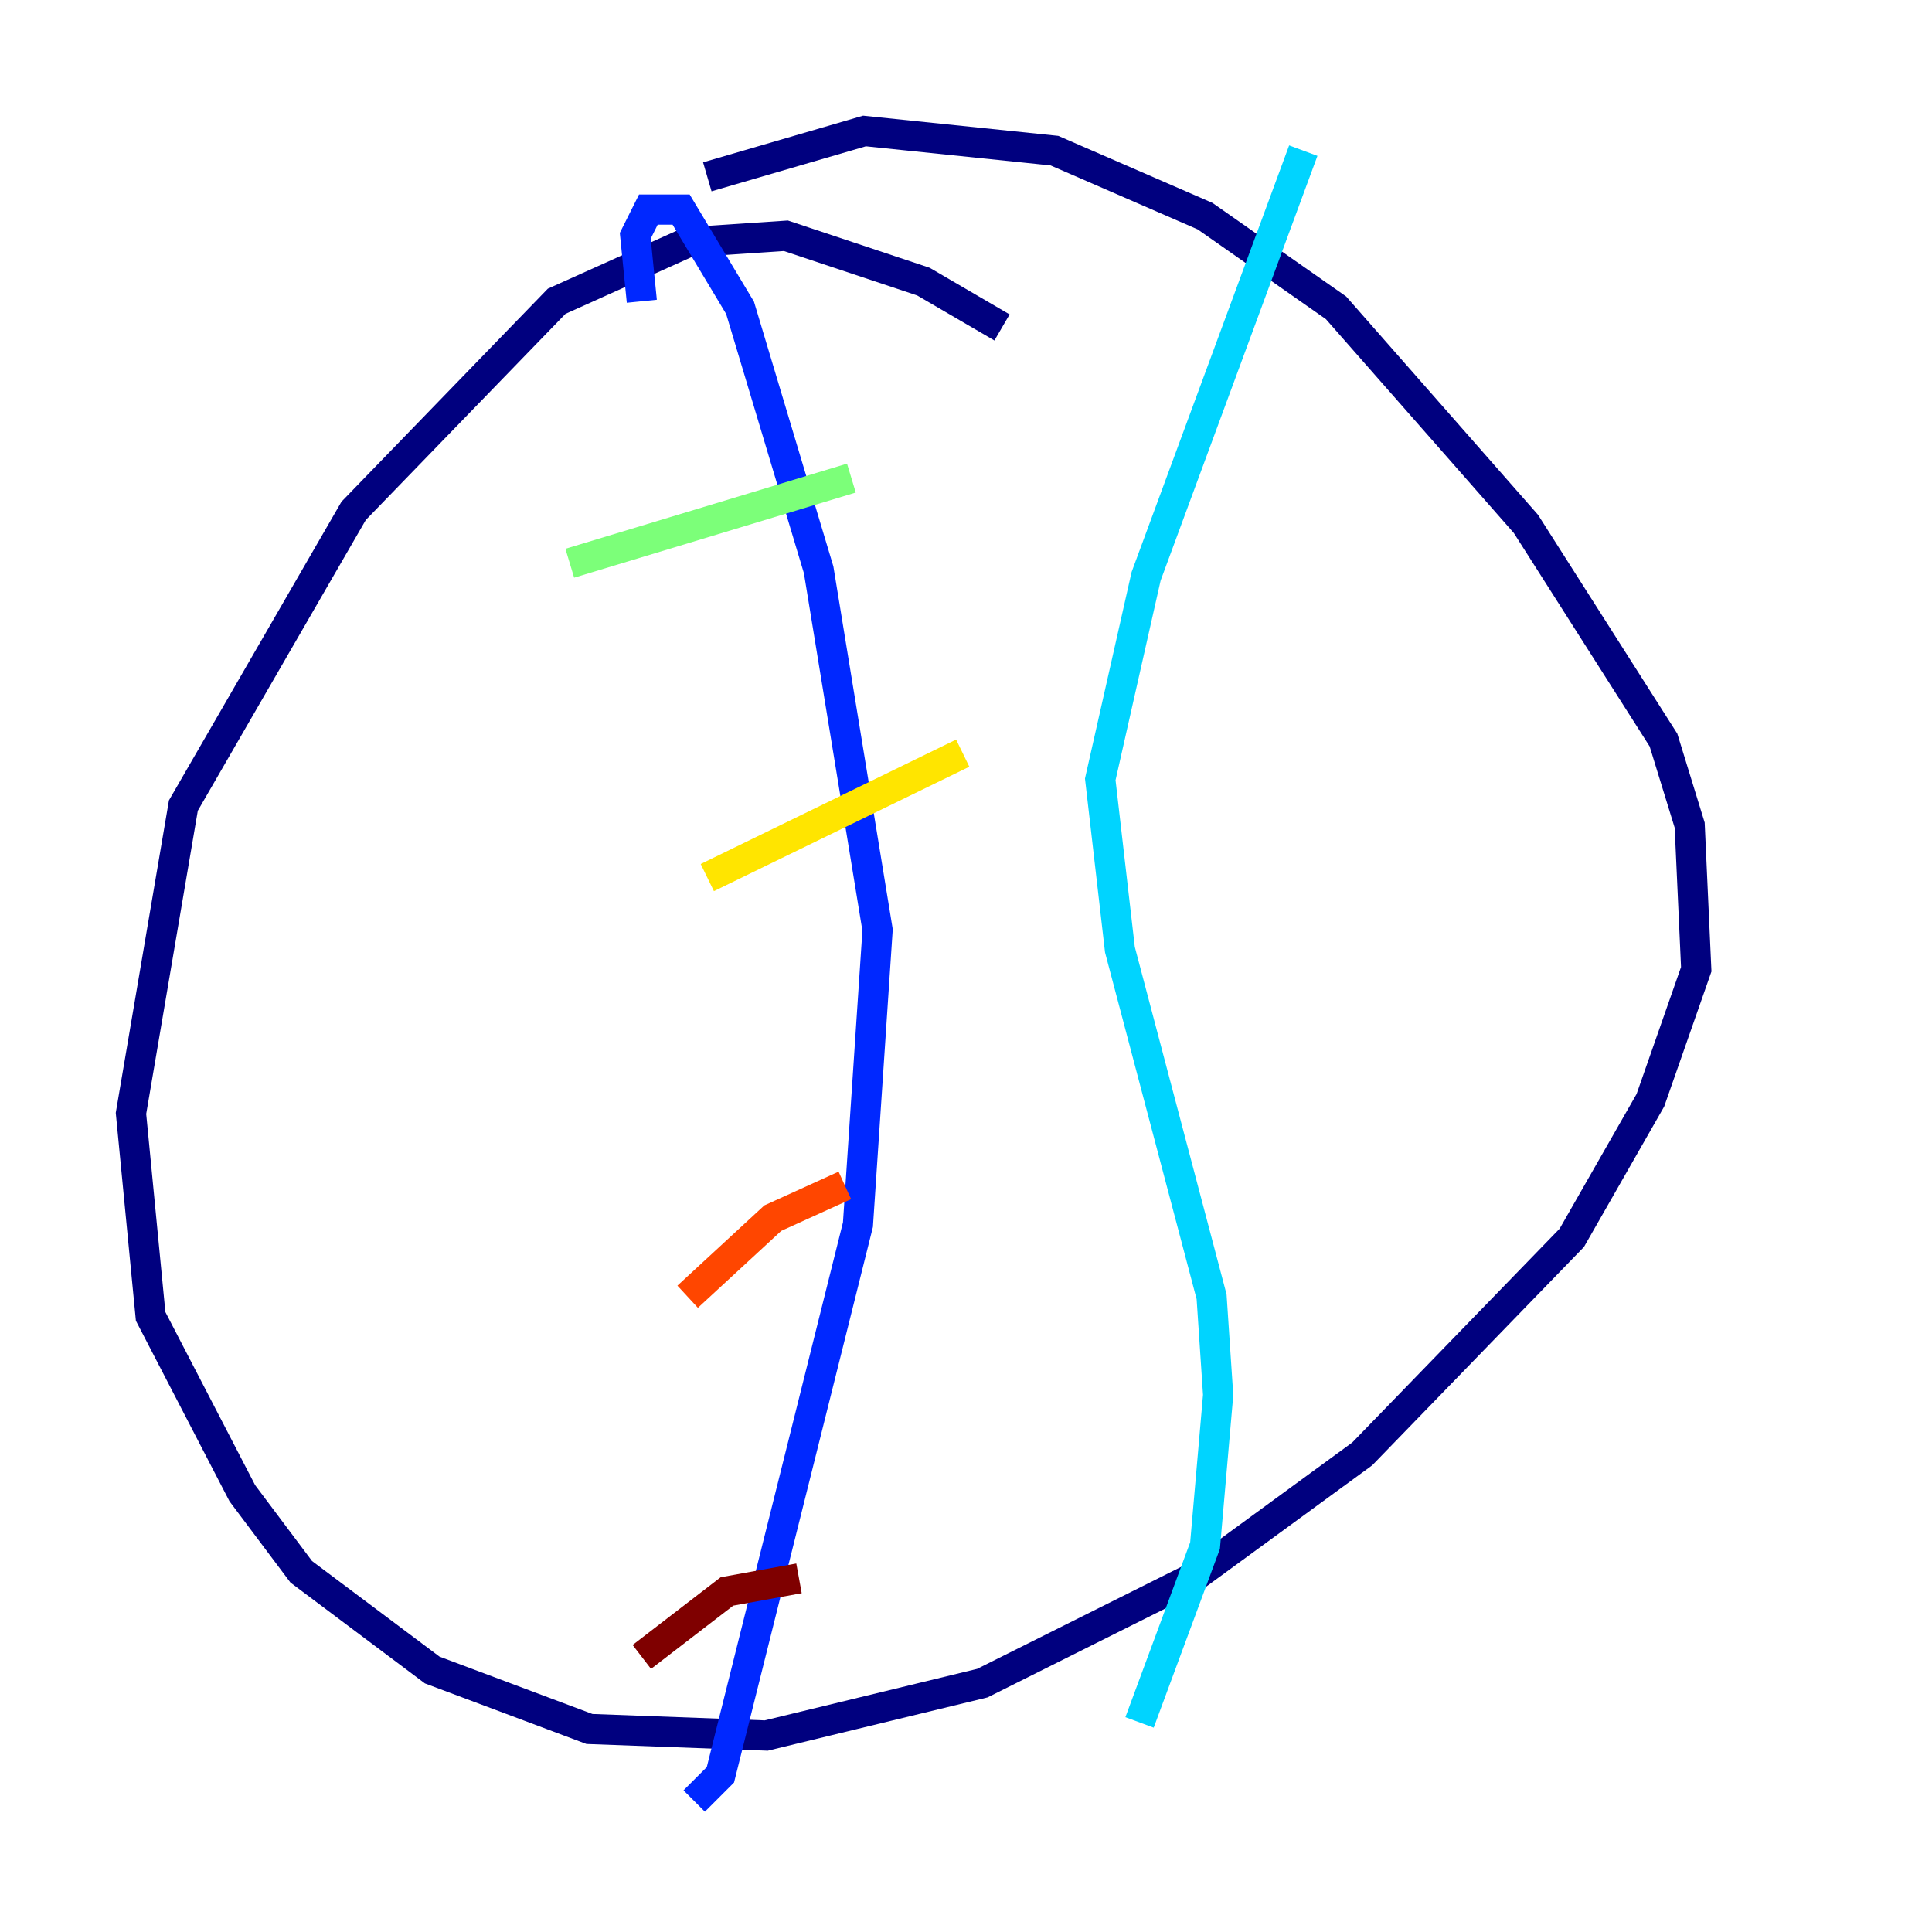 <?xml version="1.0" encoding="utf-8" ?>
<svg baseProfile="tiny" height="128" version="1.2" viewBox="0,0,128,128" width="128" xmlns="http://www.w3.org/2000/svg" xmlns:ev="http://www.w3.org/2001/xml-events" xmlns:xlink="http://www.w3.org/1999/xlink"><defs /><polyline fill="none" points="66.386,21.695 61.18,18.658 52.068,15.62 45.559,16.054 36.881,19.959 23.43,33.844 12.149,53.37 8.678,73.763 9.98,87.214 16.054,98.929 19.959,104.136 28.637,110.644 39.051,114.549 50.766,114.983 65.085,111.512 78.969,104.57 90.251,96.325 104.136,82.007 109.342,72.895 112.38,64.217 111.946,54.671 110.21,49.031 101.098,34.712 88.515,20.393 79.837,14.319 69.858,9.98 57.275,8.678 46.861,11.715" stroke="#00007f" stroke-width="2" /><polyline fill="none" points="42.522,19.959 42.088,15.62 42.956,13.885 45.125,13.885 49.031,20.393 54.237,37.749 58.142,61.614 56.841,81.139 47.729,117.586 45.993,119.322" stroke="#0028ff" stroke-width="2" /><polyline fill="none" points="86.346,9.98 75.932,38.183 72.895,51.634 74.197,62.915 80.271,85.912 80.705,92.42 79.837,102.4 75.498,114.115" stroke="#00d4ff" stroke-width="2" /><polyline fill="none" points="37.749,37.315 56.407,31.675" stroke="#7cff79" stroke-width="2" /><polyline fill="none" points="46.861,58.142 63.783,49.898" stroke="#ffe500" stroke-width="2" /><polyline fill="none" points="45.559,85.912 51.2,80.705 55.973,78.536" stroke="#ff4600" stroke-width="2" /><polyline fill="none" points="42.522,109.776 48.163,105.437 52.936,104.57" stroke="#7f0000" stroke-width="2" /></svg>